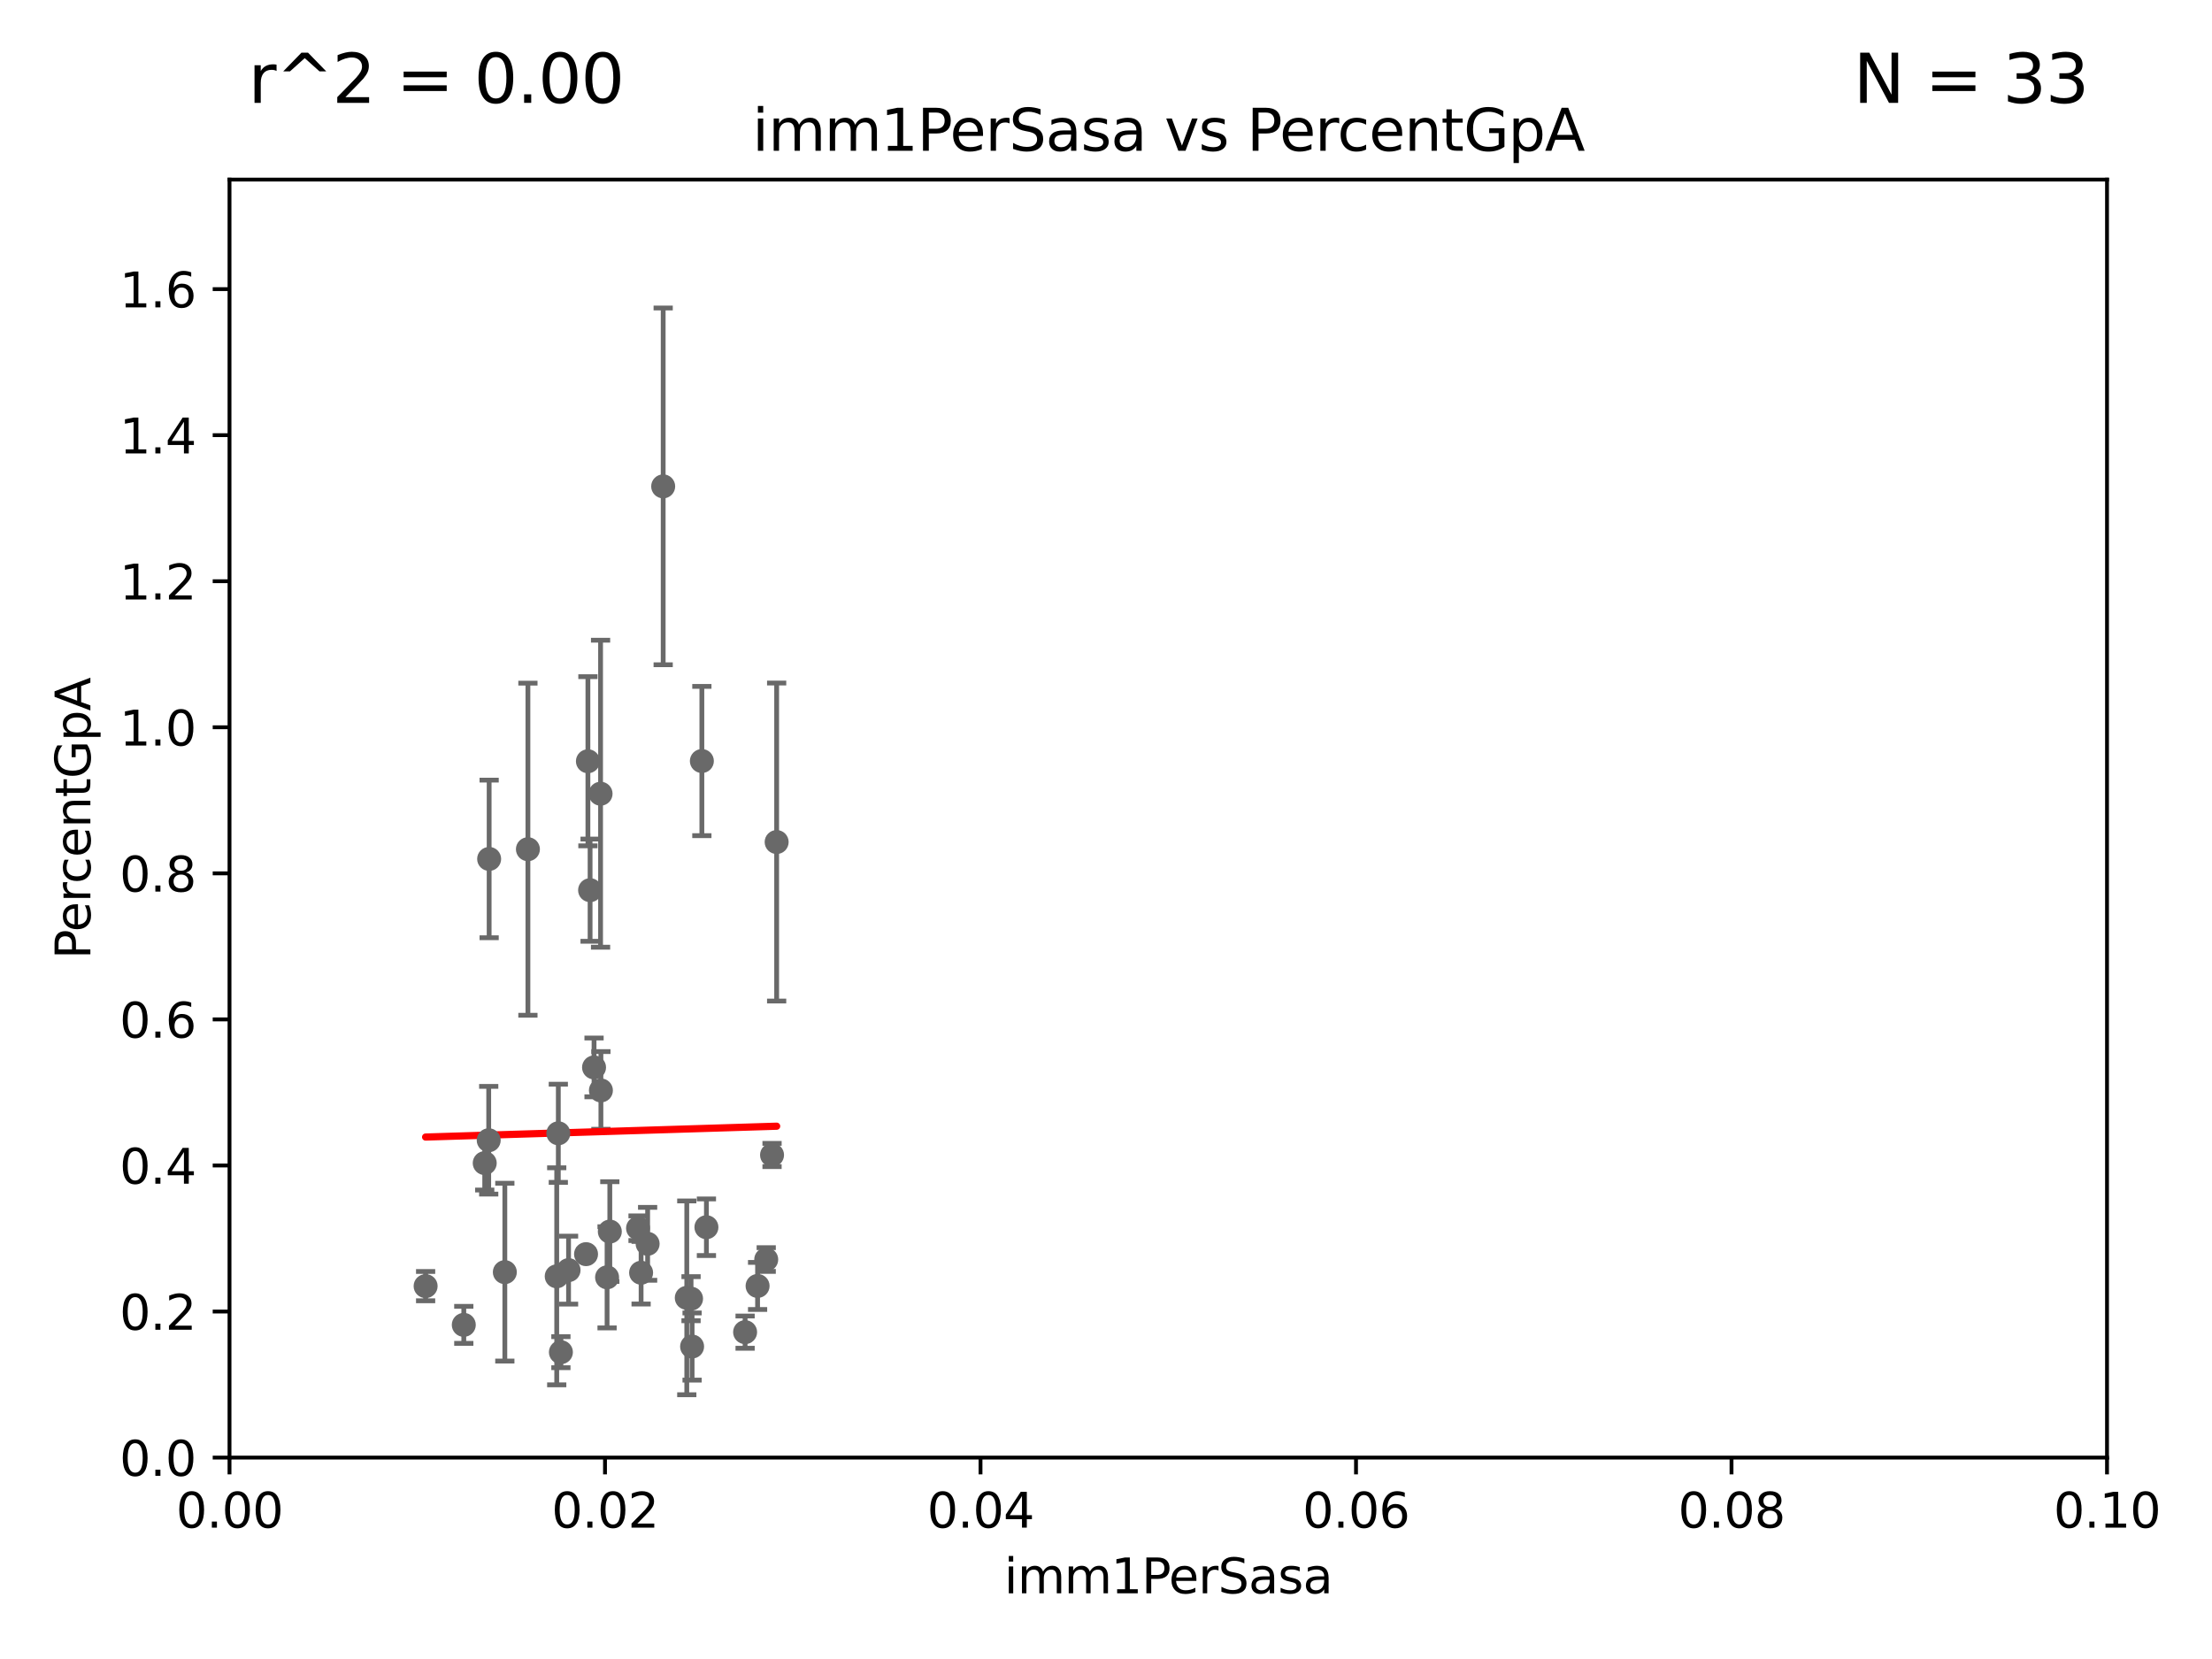 <?xml version="1.0" encoding="utf-8" standalone="no"?>
<!DOCTYPE svg PUBLIC "-//W3C//DTD SVG 1.1//EN"
  "http://www.w3.org/Graphics/SVG/1.1/DTD/svg11.dtd">
<svg xmlns:xlink="http://www.w3.org/1999/xlink" width="460.8pt" height="345.6pt" viewBox="0 0 460.8 345.6" xmlns="http://www.w3.org/2000/svg" version="1.1">
 <defs>
  <style type="text/css">*{stroke-linejoin: round; stroke-linecap: butt}</style>
 </defs>
 <g id="figure_1">
  <g id="patch_1">
   <path d="M 0 345.6 
L 460.8 345.6 
L 460.8 0 
L 0 0 
z
" style="fill: #ffffff"/>
  </g>
  <g id="axes_1">
   <g id="patch_2">
    <path d="M 47.81 303.64 
L 438.93 303.64 
L 438.93 37.411 
L 47.81 37.411 
z
" style="fill: #ffffff"/>
   </g>
   <g id="PathCollection_1">
    <defs>
     <path id="mc6c1b36cc6" d="M 0 1.118 
C 0.297 1.118 0.581 1 0.791 0.791 
C 1 0.581 1.118 0.297 1.118 0 
C 1.118 -0.297 1 -0.581 0.791 -0.791 
C 0.581 -1 0.297 -1.118 0 -1.118 
C -0.297 -1.118 -0.581 -1 -0.791 -0.791 
C -1 -0.581 -1.118 -0.297 -1.118 0 
C -1.118 0.297 -1 0.581 -0.791 0.791 
C -0.581 1 -0.297 1.118 0 1.118 
z
" style="stroke: #696969"/>
    </defs>
    <g clip-path="url(#pc4c986ca91)">
     <use xlink:href="#mc6c1b36cc6" x="157.819" y="267.887" style="fill: #696969; stroke: #696969"/>
     <use xlink:href="#mc6c1b36cc6" x="105.166" y="265.011" style="fill: #696969; stroke: #696969"/>
     <use xlink:href="#mc6c1b36cc6" x="116.846" y="281.684" style="fill: #696969; stroke: #696969"/>
     <use xlink:href="#mc6c1b36cc6" x="159.618" y="262.382" style="fill: #696969; stroke: #696969"/>
     <use xlink:href="#mc6c1b36cc6" x="101.898" y="178.932" style="fill: #696969; stroke: #696969"/>
     <use xlink:href="#mc6c1b36cc6" x="155.219" y="277.51" style="fill: #696969; stroke: #696969"/>
     <use xlink:href="#mc6c1b36cc6" x="116.307" y="236.087" style="fill: #696969; stroke: #696969"/>
     <use xlink:href="#mc6c1b36cc6" x="143.069" y="270.364" style="fill: #696969; stroke: #696969"/>
     <use xlink:href="#mc6c1b36cc6" x="134.912" y="259.109" style="fill: #696969; stroke: #696969"/>
     <use xlink:href="#mc6c1b36cc6" x="161.79" y="175.412" style="fill: #696969; stroke: #696969"/>
     <use xlink:href="#mc6c1b36cc6" x="96.616" y="275.993" style="fill: #696969; stroke: #696969"/>
     <use xlink:href="#mc6c1b36cc6" x="115.976" y="265.881" style="fill: #696969; stroke: #696969"/>
     <use xlink:href="#mc6c1b36cc6" x="132.917" y="255.861" style="fill: #696969; stroke: #696969"/>
     <use xlink:href="#mc6c1b36cc6" x="109.975" y="176.907" style="fill: #696969; stroke: #696969"/>
     <use xlink:href="#mc6c1b36cc6" x="144.176" y="280.507" style="fill: #696969; stroke: #696969"/>
     <use xlink:href="#mc6c1b36cc6" x="127.036" y="256.559" style="fill: #696969; stroke: #696969"/>
     <use xlink:href="#mc6c1b36cc6" x="125.18" y="227.157" style="fill: #696969; stroke: #696969"/>
     <use xlink:href="#mc6c1b36cc6" x="147.16" y="255.653" style="fill: #696969; stroke: #696969"/>
     <use xlink:href="#mc6c1b36cc6" x="133.553" y="265.133" style="fill: #696969; stroke: #696969"/>
     <use xlink:href="#mc6c1b36cc6" x="126.465" y="266.089" style="fill: #696969; stroke: #696969"/>
     <use xlink:href="#mc6c1b36cc6" x="118.441" y="264.592" style="fill: #696969; stroke: #696969"/>
     <use xlink:href="#mc6c1b36cc6" x="101.808" y="237.535" style="fill: #696969; stroke: #696969"/>
     <use xlink:href="#mc6c1b36cc6" x="100.978" y="242.295" style="fill: #696969; stroke: #696969"/>
     <use xlink:href="#mc6c1b36cc6" x="160.83" y="240.605" style="fill: #696969; stroke: #696969"/>
     <use xlink:href="#mc6c1b36cc6" x="122.926" y="185.44" style="fill: #696969; stroke: #696969"/>
     <use xlink:href="#mc6c1b36cc6" x="88.664" y="267.923" style="fill: #696969; stroke: #696969"/>
     <use xlink:href="#mc6c1b36cc6" x="146.211" y="158.536" style="fill: #696969; stroke: #696969"/>
     <use xlink:href="#mc6c1b36cc6" x="122.083" y="261.263" style="fill: #696969; stroke: #696969"/>
     <use xlink:href="#mc6c1b36cc6" x="123.75" y="222.361" style="fill: #696969; stroke: #696969"/>
     <use xlink:href="#mc6c1b36cc6" x="138.152" y="101.32" style="fill: #696969; stroke: #696969"/>
     <use xlink:href="#mc6c1b36cc6" x="122.473" y="158.583" style="fill: #696969; stroke: #696969"/>
     <use xlink:href="#mc6c1b36cc6" x="143.959" y="270.538" style="fill: #696969; stroke: #696969"/>
     <use xlink:href="#mc6c1b36cc6" x="125.109" y="165.344" style="fill: #696969; stroke: #696969"/>
    </g>
   </g>
   <g id="matplotlib.axis_1">
    <g id="xtick_1">
     <g id="line2d_1">
      <defs>
       <path id="mf337d91a0c" d="M 0 0 
L 0 3.5 
" style="stroke: #000000; stroke-width: 0.8"/>
      </defs>
      <g>
       <use xlink:href="#mf337d91a0c" x="47.81" y="303.64" style="stroke: #000000; stroke-width: 0.8"/>
      </g>
     </g>
     <g id="text_1">
      <!-- 0.00 -->
      <g transform="translate(36.677 318.238)scale(0.1 -0.1)">
       <defs>
        <path id="DejaVuSans-30" d="M 2034 4250 
Q 1547 4250 1301 3770 
Q 1056 3291 1056 2328 
Q 1056 1369 1301 889 
Q 1547 409 2034 409 
Q 2525 409 2770 889 
Q 3016 1369 3016 2328 
Q 3016 3291 2770 3770 
Q 2525 4250 2034 4250 
z
M 2034 4750 
Q 2819 4750 3233 4129 
Q 3647 3509 3647 2328 
Q 3647 1150 3233 529 
Q 2819 -91 2034 -91 
Q 1250 -91 836 529 
Q 422 1150 422 2328 
Q 422 3509 836 4129 
Q 1250 4750 2034 4750 
z
" transform="scale(0.016)"/>
        <path id="DejaVuSans-2e" d="M 684 794 
L 1344 794 
L 1344 0 
L 684 0 
L 684 794 
z
" transform="scale(0.016)"/>
       </defs>
       <use xlink:href="#DejaVuSans-30"/>
       <use xlink:href="#DejaVuSans-2e" x="63.623"/>
       <use xlink:href="#DejaVuSans-30" x="95.41"/>
       <use xlink:href="#DejaVuSans-30" x="159.033"/>
      </g>
     </g>
    </g>
    <g id="xtick_2">
     <g id="line2d_2">
      <g>
       <use xlink:href="#mf337d91a0c" x="126.034" y="303.64" style="stroke: #000000; stroke-width: 0.8"/>
      </g>
     </g>
     <g id="text_2">
      <!-- 0.02 -->
      <g transform="translate(114.901 318.238)scale(0.1 -0.1)">
       <defs>
        <path id="DejaVuSans-32" d="M 1228 531 
L 3431 531 
L 3431 0 
L 469 0 
L 469 531 
Q 828 903 1448 1529 
Q 2069 2156 2228 2338 
Q 2531 2678 2651 2914 
Q 2772 3150 2772 3378 
Q 2772 3750 2511 3984 
Q 2250 4219 1831 4219 
Q 1534 4219 1204 4116 
Q 875 4013 500 3803 
L 500 4441 
Q 881 4594 1212 4672 
Q 1544 4750 1819 4750 
Q 2544 4750 2975 4387 
Q 3406 4025 3406 3419 
Q 3406 3131 3298 2873 
Q 3191 2616 2906 2266 
Q 2828 2175 2409 1742 
Q 1991 1309 1228 531 
z
" transform="scale(0.016)"/>
       </defs>
       <use xlink:href="#DejaVuSans-30"/>
       <use xlink:href="#DejaVuSans-2e" x="63.623"/>
       <use xlink:href="#DejaVuSans-30" x="95.41"/>
       <use xlink:href="#DejaVuSans-32" x="159.033"/>
      </g>
     </g>
    </g>
    <g id="xtick_3">
     <g id="line2d_3">
      <g>
       <use xlink:href="#mf337d91a0c" x="204.258" y="303.64" style="stroke: #000000; stroke-width: 0.8"/>
      </g>
     </g>
     <g id="text_3">
      <!-- 0.04 -->
      <g transform="translate(193.125 318.238)scale(0.1 -0.1)">
       <defs>
        <path id="DejaVuSans-34" d="M 2419 4116 
L 825 1625 
L 2419 1625 
L 2419 4116 
z
M 2253 4666 
L 3047 4666 
L 3047 1625 
L 3713 1625 
L 3713 1100 
L 3047 1100 
L 3047 0 
L 2419 0 
L 2419 1100 
L 313 1100 
L 313 1709 
L 2253 4666 
z
" transform="scale(0.016)"/>
       </defs>
       <use xlink:href="#DejaVuSans-30"/>
       <use xlink:href="#DejaVuSans-2e" x="63.623"/>
       <use xlink:href="#DejaVuSans-30" x="95.41"/>
       <use xlink:href="#DejaVuSans-34" x="159.033"/>
      </g>
     </g>
    </g>
    <g id="xtick_4">
     <g id="line2d_4">
      <g>
       <use xlink:href="#mf337d91a0c" x="282.482" y="303.64" style="stroke: #000000; stroke-width: 0.8"/>
      </g>
     </g>
     <g id="text_4">
      <!-- 0.06 -->
      <g transform="translate(271.349 318.238)scale(0.1 -0.1)">
       <defs>
        <path id="DejaVuSans-36" d="M 2113 2584 
Q 1688 2584 1439 2293 
Q 1191 2003 1191 1497 
Q 1191 994 1439 701 
Q 1688 409 2113 409 
Q 2538 409 2786 701 
Q 3034 994 3034 1497 
Q 3034 2003 2786 2293 
Q 2538 2584 2113 2584 
z
M 3366 4563 
L 3366 3988 
Q 3128 4100 2886 4159 
Q 2644 4219 2406 4219 
Q 1781 4219 1451 3797 
Q 1122 3375 1075 2522 
Q 1259 2794 1537 2939 
Q 1816 3084 2150 3084 
Q 2853 3084 3261 2657 
Q 3669 2231 3669 1497 
Q 3669 778 3244 343 
Q 2819 -91 2113 -91 
Q 1303 -91 875 529 
Q 447 1150 447 2328 
Q 447 3434 972 4092 
Q 1497 4750 2381 4750 
Q 2619 4750 2861 4703 
Q 3103 4656 3366 4563 
z
" transform="scale(0.016)"/>
       </defs>
       <use xlink:href="#DejaVuSans-30"/>
       <use xlink:href="#DejaVuSans-2e" x="63.623"/>
       <use xlink:href="#DejaVuSans-30" x="95.41"/>
       <use xlink:href="#DejaVuSans-36" x="159.033"/>
      </g>
     </g>
    </g>
    <g id="xtick_5">
     <g id="line2d_5">
      <g>
       <use xlink:href="#mf337d91a0c" x="360.706" y="303.64" style="stroke: #000000; stroke-width: 0.8"/>
      </g>
     </g>
     <g id="text_5">
      <!-- 0.08 -->
      <g transform="translate(349.573 318.238)scale(0.1 -0.1)">
       <defs>
        <path id="DejaVuSans-38" d="M 2034 2216 
Q 1584 2216 1326 1975 
Q 1069 1734 1069 1313 
Q 1069 891 1326 650 
Q 1584 409 2034 409 
Q 2484 409 2743 651 
Q 3003 894 3003 1313 
Q 3003 1734 2745 1975 
Q 2488 2216 2034 2216 
z
M 1403 2484 
Q 997 2584 770 2862 
Q 544 3141 544 3541 
Q 544 4100 942 4425 
Q 1341 4750 2034 4750 
Q 2731 4750 3128 4425 
Q 3525 4100 3525 3541 
Q 3525 3141 3298 2862 
Q 3072 2584 2669 2484 
Q 3125 2378 3379 2068 
Q 3634 1759 3634 1313 
Q 3634 634 3220 271 
Q 2806 -91 2034 -91 
Q 1263 -91 848 271 
Q 434 634 434 1313 
Q 434 1759 690 2068 
Q 947 2378 1403 2484 
z
M 1172 3481 
Q 1172 3119 1398 2916 
Q 1625 2713 2034 2713 
Q 2441 2713 2670 2916 
Q 2900 3119 2900 3481 
Q 2900 3844 2670 4047 
Q 2441 4250 2034 4250 
Q 1625 4250 1398 4047 
Q 1172 3844 1172 3481 
z
" transform="scale(0.016)"/>
       </defs>
       <use xlink:href="#DejaVuSans-30"/>
       <use xlink:href="#DejaVuSans-2e" x="63.623"/>
       <use xlink:href="#DejaVuSans-30" x="95.41"/>
       <use xlink:href="#DejaVuSans-38" x="159.033"/>
      </g>
     </g>
    </g>
    <g id="xtick_6">
     <g id="line2d_6">
      <g>
       <use xlink:href="#mf337d91a0c" x="438.93" y="303.64" style="stroke: #000000; stroke-width: 0.8"/>
      </g>
     </g>
     <g id="text_6">
      <!-- 0.10 -->
      <g transform="translate(427.797 318.238)scale(0.1 -0.1)">
       <defs>
        <path id="DejaVuSans-31" d="M 794 531 
L 1825 531 
L 1825 4091 
L 703 3866 
L 703 4441 
L 1819 4666 
L 2450 4666 
L 2450 531 
L 3481 531 
L 3481 0 
L 794 0 
L 794 531 
z
" transform="scale(0.016)"/>
       </defs>
       <use xlink:href="#DejaVuSans-30"/>
       <use xlink:href="#DejaVuSans-2e" x="63.623"/>
       <use xlink:href="#DejaVuSans-31" x="95.41"/>
       <use xlink:href="#DejaVuSans-30" x="159.033"/>
      </g>
     </g>
    </g>
    <g id="text_7">
     <!-- imm1PerSasa -->
     <g transform="translate(209.186 331.917)scale(0.1 -0.1)">
      <defs>
       <path id="DejaVuSans-69" d="M 603 3500 
L 1178 3500 
L 1178 0 
L 603 0 
L 603 3500 
z
M 603 4863 
L 1178 4863 
L 1178 4134 
L 603 4134 
L 603 4863 
z
" transform="scale(0.016)"/>
       <path id="DejaVuSans-6d" d="M 3328 2828 
Q 3544 3216 3844 3400 
Q 4144 3584 4550 3584 
Q 5097 3584 5394 3201 
Q 5691 2819 5691 2113 
L 5691 0 
L 5113 0 
L 5113 2094 
Q 5113 2597 4934 2840 
Q 4756 3084 4391 3084 
Q 3944 3084 3684 2787 
Q 3425 2491 3425 1978 
L 3425 0 
L 2847 0 
L 2847 2094 
Q 2847 2600 2669 2842 
Q 2491 3084 2119 3084 
Q 1678 3084 1418 2786 
Q 1159 2488 1159 1978 
L 1159 0 
L 581 0 
L 581 3500 
L 1159 3500 
L 1159 2956 
Q 1356 3278 1631 3431 
Q 1906 3584 2284 3584 
Q 2666 3584 2933 3390 
Q 3200 3197 3328 2828 
z
" transform="scale(0.016)"/>
       <path id="DejaVuSans-50" d="M 1259 4147 
L 1259 2394 
L 2053 2394 
Q 2494 2394 2734 2622 
Q 2975 2850 2975 3272 
Q 2975 3691 2734 3919 
Q 2494 4147 2053 4147 
L 1259 4147 
z
M 628 4666 
L 2053 4666 
Q 2838 4666 3239 4311 
Q 3641 3956 3641 3272 
Q 3641 2581 3239 2228 
Q 2838 1875 2053 1875 
L 1259 1875 
L 1259 0 
L 628 0 
L 628 4666 
z
" transform="scale(0.016)"/>
       <path id="DejaVuSans-65" d="M 3597 1894 
L 3597 1613 
L 953 1613 
Q 991 1019 1311 708 
Q 1631 397 2203 397 
Q 2534 397 2845 478 
Q 3156 559 3463 722 
L 3463 178 
Q 3153 47 2828 -22 
Q 2503 -91 2169 -91 
Q 1331 -91 842 396 
Q 353 884 353 1716 
Q 353 2575 817 3079 
Q 1281 3584 2069 3584 
Q 2775 3584 3186 3129 
Q 3597 2675 3597 1894 
z
M 3022 2063 
Q 3016 2534 2758 2815 
Q 2500 3097 2075 3097 
Q 1594 3097 1305 2825 
Q 1016 2553 972 2059 
L 3022 2063 
z
" transform="scale(0.016)"/>
       <path id="DejaVuSans-72" d="M 2631 2963 
Q 2534 3019 2420 3045 
Q 2306 3072 2169 3072 
Q 1681 3072 1420 2755 
Q 1159 2438 1159 1844 
L 1159 0 
L 581 0 
L 581 3500 
L 1159 3500 
L 1159 2956 
Q 1341 3275 1631 3429 
Q 1922 3584 2338 3584 
Q 2397 3584 2469 3576 
Q 2541 3569 2628 3553 
L 2631 2963 
z
" transform="scale(0.016)"/>
       <path id="DejaVuSans-53" d="M 3425 4513 
L 3425 3897 
Q 3066 4069 2747 4153 
Q 2428 4238 2131 4238 
Q 1616 4238 1336 4038 
Q 1056 3838 1056 3469 
Q 1056 3159 1242 3001 
Q 1428 2844 1947 2747 
L 2328 2669 
Q 3034 2534 3370 2195 
Q 3706 1856 3706 1288 
Q 3706 609 3251 259 
Q 2797 -91 1919 -91 
Q 1588 -91 1214 -16 
Q 841 59 441 206 
L 441 856 
Q 825 641 1194 531 
Q 1563 422 1919 422 
Q 2459 422 2753 634 
Q 3047 847 3047 1241 
Q 3047 1584 2836 1778 
Q 2625 1972 2144 2069 
L 1759 2144 
Q 1053 2284 737 2584 
Q 422 2884 422 3419 
Q 422 4038 858 4394 
Q 1294 4750 2059 4750 
Q 2388 4750 2728 4690 
Q 3069 4631 3425 4513 
z
" transform="scale(0.016)"/>
       <path id="DejaVuSans-61" d="M 2194 1759 
Q 1497 1759 1228 1600 
Q 959 1441 959 1056 
Q 959 750 1161 570 
Q 1363 391 1709 391 
Q 2188 391 2477 730 
Q 2766 1069 2766 1631 
L 2766 1759 
L 2194 1759 
z
M 3341 1997 
L 3341 0 
L 2766 0 
L 2766 531 
Q 2569 213 2275 61 
Q 1981 -91 1556 -91 
Q 1019 -91 701 211 
Q 384 513 384 1019 
Q 384 1609 779 1909 
Q 1175 2209 1959 2209 
L 2766 2209 
L 2766 2266 
Q 2766 2663 2505 2880 
Q 2244 3097 1772 3097 
Q 1472 3097 1187 3025 
Q 903 2953 641 2809 
L 641 3341 
Q 956 3463 1253 3523 
Q 1550 3584 1831 3584 
Q 2591 3584 2966 3190 
Q 3341 2797 3341 1997 
z
" transform="scale(0.016)"/>
       <path id="DejaVuSans-73" d="M 2834 3397 
L 2834 2853 
Q 2591 2978 2328 3040 
Q 2066 3103 1784 3103 
Q 1356 3103 1142 2972 
Q 928 2841 928 2578 
Q 928 2378 1081 2264 
Q 1234 2150 1697 2047 
L 1894 2003 
Q 2506 1872 2764 1633 
Q 3022 1394 3022 966 
Q 3022 478 2636 193 
Q 2250 -91 1575 -91 
Q 1294 -91 989 -36 
Q 684 19 347 128 
L 347 722 
Q 666 556 975 473 
Q 1284 391 1588 391 
Q 1994 391 2212 530 
Q 2431 669 2431 922 
Q 2431 1156 2273 1281 
Q 2116 1406 1581 1522 
L 1381 1569 
Q 847 1681 609 1914 
Q 372 2147 372 2553 
Q 372 3047 722 3315 
Q 1072 3584 1716 3584 
Q 2034 3584 2315 3537 
Q 2597 3491 2834 3397 
z
" transform="scale(0.016)"/>
      </defs>
      <use xlink:href="#DejaVuSans-69"/>
      <use xlink:href="#DejaVuSans-6d" x="27.783"/>
      <use xlink:href="#DejaVuSans-6d" x="125.195"/>
      <use xlink:href="#DejaVuSans-31" x="222.607"/>
      <use xlink:href="#DejaVuSans-50" x="286.23"/>
      <use xlink:href="#DejaVuSans-65" x="342.908"/>
      <use xlink:href="#DejaVuSans-72" x="404.432"/>
      <use xlink:href="#DejaVuSans-53" x="445.545"/>
      <use xlink:href="#DejaVuSans-61" x="509.021"/>
      <use xlink:href="#DejaVuSans-73" x="570.301"/>
      <use xlink:href="#DejaVuSans-61" x="622.4"/>
     </g>
    </g>
   </g>
   <g id="matplotlib.axis_2">
    <g id="ytick_1">
     <g id="line2d_7">
      <defs>
       <path id="m0ba5efd16f" d="M 0 0 
L -3.5 0 
" style="stroke: #000000; stroke-width: 0.8"/>
      </defs>
      <g>
       <use xlink:href="#m0ba5efd16f" x="47.81" y="303.64" style="stroke: #000000; stroke-width: 0.8"/>
      </g>
     </g>
     <g id="text_8">
      <!-- 0.0 -->
      <g transform="translate(24.907 307.439)scale(0.1 -0.1)">
       <use xlink:href="#DejaVuSans-30"/>
       <use xlink:href="#DejaVuSans-2e" x="63.623"/>
       <use xlink:href="#DejaVuSans-30" x="95.41"/>
      </g>
     </g>
    </g>
    <g id="ytick_2">
     <g id="line2d_8">
      <g>
       <use xlink:href="#m0ba5efd16f" x="47.81" y="273.214" style="stroke: #000000; stroke-width: 0.8"/>
      </g>
     </g>
     <g id="text_9">
      <!-- 0.2 -->
      <g transform="translate(24.907 277.013)scale(0.1 -0.1)">
       <use xlink:href="#DejaVuSans-30"/>
       <use xlink:href="#DejaVuSans-2e" x="63.623"/>
       <use xlink:href="#DejaVuSans-32" x="95.41"/>
      </g>
     </g>
    </g>
    <g id="ytick_3">
     <g id="line2d_9">
      <g>
       <use xlink:href="#m0ba5efd16f" x="47.81" y="242.788" style="stroke: #000000; stroke-width: 0.8"/>
      </g>
     </g>
     <g id="text_10">
      <!-- 0.4 -->
      <g transform="translate(24.907 246.587)scale(0.1 -0.1)">
       <use xlink:href="#DejaVuSans-30"/>
       <use xlink:href="#DejaVuSans-2e" x="63.623"/>
       <use xlink:href="#DejaVuSans-34" x="95.41"/>
      </g>
     </g>
    </g>
    <g id="ytick_4">
     <g id="line2d_10">
      <g>
       <use xlink:href="#m0ba5efd16f" x="47.81" y="212.362" style="stroke: #000000; stroke-width: 0.8"/>
      </g>
     </g>
     <g id="text_11">
      <!-- 0.6 -->
      <g transform="translate(24.907 216.161)scale(0.1 -0.1)">
       <use xlink:href="#DejaVuSans-30"/>
       <use xlink:href="#DejaVuSans-2e" x="63.623"/>
       <use xlink:href="#DejaVuSans-36" x="95.41"/>
      </g>
     </g>
    </g>
    <g id="ytick_5">
     <g id="line2d_11">
      <g>
       <use xlink:href="#m0ba5efd16f" x="47.81" y="181.935" style="stroke: #000000; stroke-width: 0.8"/>
      </g>
     </g>
     <g id="text_12">
      <!-- 0.8 -->
      <g transform="translate(24.907 185.735)scale(0.1 -0.1)">
       <use xlink:href="#DejaVuSans-30"/>
       <use xlink:href="#DejaVuSans-2e" x="63.623"/>
       <use xlink:href="#DejaVuSans-38" x="95.41"/>
      </g>
     </g>
    </g>
    <g id="ytick_6">
     <g id="line2d_12">
      <g>
       <use xlink:href="#m0ba5efd16f" x="47.81" y="151.509" style="stroke: #000000; stroke-width: 0.8"/>
      </g>
     </g>
     <g id="text_13">
      <!-- 1.0 -->
      <g transform="translate(24.907 155.308)scale(0.1 -0.1)">
       <use xlink:href="#DejaVuSans-31"/>
       <use xlink:href="#DejaVuSans-2e" x="63.623"/>
       <use xlink:href="#DejaVuSans-30" x="95.41"/>
      </g>
     </g>
    </g>
    <g id="ytick_7">
     <g id="line2d_13">
      <g>
       <use xlink:href="#m0ba5efd16f" x="47.81" y="121.083" style="stroke: #000000; stroke-width: 0.8"/>
      </g>
     </g>
     <g id="text_14">
      <!-- 1.2 -->
      <g transform="translate(24.907 124.882)scale(0.1 -0.1)">
       <use xlink:href="#DejaVuSans-31"/>
       <use xlink:href="#DejaVuSans-2e" x="63.623"/>
       <use xlink:href="#DejaVuSans-32" x="95.41"/>
      </g>
     </g>
    </g>
    <g id="ytick_8">
     <g id="line2d_14">
      <g>
       <use xlink:href="#m0ba5efd16f" x="47.81" y="90.657" style="stroke: #000000; stroke-width: 0.8"/>
      </g>
     </g>
     <g id="text_15">
      <!-- 1.4 -->
      <g transform="translate(24.907 94.456)scale(0.1 -0.1)">
       <use xlink:href="#DejaVuSans-31"/>
       <use xlink:href="#DejaVuSans-2e" x="63.623"/>
       <use xlink:href="#DejaVuSans-34" x="95.41"/>
      </g>
     </g>
    </g>
    <g id="ytick_9">
     <g id="line2d_15">
      <g>
       <use xlink:href="#m0ba5efd16f" x="47.81" y="60.231" style="stroke: #000000; stroke-width: 0.8"/>
      </g>
     </g>
     <g id="text_16">
      <!-- 1.6 -->
      <g transform="translate(24.907 64.03)scale(0.1 -0.1)">
       <use xlink:href="#DejaVuSans-31"/>
       <use xlink:href="#DejaVuSans-2e" x="63.623"/>
       <use xlink:href="#DejaVuSans-36" x="95.41"/>
      </g>
     </g>
    </g>
    <g id="text_17">
     <!-- PercentGpA -->
     <g transform="translate(18.827 199.802)rotate(-90)scale(0.1 -0.1)">
      <defs>
       <path id="DejaVuSans-63" d="M 3122 3366 
L 3122 2828 
Q 2878 2963 2633 3030 
Q 2388 3097 2138 3097 
Q 1578 3097 1268 2742 
Q 959 2388 959 1747 
Q 959 1106 1268 751 
Q 1578 397 2138 397 
Q 2388 397 2633 464 
Q 2878 531 3122 666 
L 3122 134 
Q 2881 22 2623 -34 
Q 2366 -91 2075 -91 
Q 1284 -91 818 406 
Q 353 903 353 1747 
Q 353 2603 823 3093 
Q 1294 3584 2113 3584 
Q 2378 3584 2631 3529 
Q 2884 3475 3122 3366 
z
" transform="scale(0.016)"/>
       <path id="DejaVuSans-6e" d="M 3513 2113 
L 3513 0 
L 2938 0 
L 2938 2094 
Q 2938 2591 2744 2837 
Q 2550 3084 2163 3084 
Q 1697 3084 1428 2787 
Q 1159 2491 1159 1978 
L 1159 0 
L 581 0 
L 581 3500 
L 1159 3500 
L 1159 2956 
Q 1366 3272 1645 3428 
Q 1925 3584 2291 3584 
Q 2894 3584 3203 3211 
Q 3513 2838 3513 2113 
z
" transform="scale(0.016)"/>
       <path id="DejaVuSans-74" d="M 1172 4494 
L 1172 3500 
L 2356 3500 
L 2356 3053 
L 1172 3053 
L 1172 1153 
Q 1172 725 1289 603 
Q 1406 481 1766 481 
L 2356 481 
L 2356 0 
L 1766 0 
Q 1100 0 847 248 
Q 594 497 594 1153 
L 594 3053 
L 172 3053 
L 172 3500 
L 594 3500 
L 594 4494 
L 1172 4494 
z
" transform="scale(0.016)"/>
       <path id="DejaVuSans-47" d="M 3809 666 
L 3809 1919 
L 2778 1919 
L 2778 2438 
L 4434 2438 
L 4434 434 
Q 4069 175 3628 42 
Q 3188 -91 2688 -91 
Q 1594 -91 976 548 
Q 359 1188 359 2328 
Q 359 3472 976 4111 
Q 1594 4750 2688 4750 
Q 3144 4750 3555 4637 
Q 3966 4525 4313 4306 
L 4313 3634 
Q 3963 3931 3569 4081 
Q 3175 4231 2741 4231 
Q 1884 4231 1454 3753 
Q 1025 3275 1025 2328 
Q 1025 1384 1454 906 
Q 1884 428 2741 428 
Q 3075 428 3337 486 
Q 3600 544 3809 666 
z
" transform="scale(0.016)"/>
       <path id="DejaVuSans-70" d="M 1159 525 
L 1159 -1331 
L 581 -1331 
L 581 3500 
L 1159 3500 
L 1159 2969 
Q 1341 3281 1617 3432 
Q 1894 3584 2278 3584 
Q 2916 3584 3314 3078 
Q 3713 2572 3713 1747 
Q 3713 922 3314 415 
Q 2916 -91 2278 -91 
Q 1894 -91 1617 61 
Q 1341 213 1159 525 
z
M 3116 1747 
Q 3116 2381 2855 2742 
Q 2594 3103 2138 3103 
Q 1681 3103 1420 2742 
Q 1159 2381 1159 1747 
Q 1159 1113 1420 752 
Q 1681 391 2138 391 
Q 2594 391 2855 752 
Q 3116 1113 3116 1747 
z
" transform="scale(0.016)"/>
       <path id="DejaVuSans-41" d="M 2188 4044 
L 1331 1722 
L 3047 1722 
L 2188 4044 
z
M 1831 4666 
L 2547 4666 
L 4325 0 
L 3669 0 
L 3244 1197 
L 1141 1197 
L 716 0 
L 50 0 
L 1831 4666 
z
" transform="scale(0.016)"/>
      </defs>
      <use xlink:href="#DejaVuSans-50"/>
      <use xlink:href="#DejaVuSans-65" x="56.678"/>
      <use xlink:href="#DejaVuSans-72" x="118.201"/>
      <use xlink:href="#DejaVuSans-63" x="157.064"/>
      <use xlink:href="#DejaVuSans-65" x="212.045"/>
      <use xlink:href="#DejaVuSans-6e" x="273.568"/>
      <use xlink:href="#DejaVuSans-74" x="336.947"/>
      <use xlink:href="#DejaVuSans-47" x="376.156"/>
      <use xlink:href="#DejaVuSans-70" x="453.646"/>
      <use xlink:href="#DejaVuSans-41" x="517.123"/>
     </g>
    </g>
   </g>
   <g id="LineCollection_1">
    <path d="M 157.819 272.79 
L 157.819 262.985 
" clip-path="url(#pc4c986ca91)" style="fill: none; stroke: #696969"/>
    <path d="M 105.166 283.532 
L 105.166 246.489 
" clip-path="url(#pc4c986ca91)" style="fill: none; stroke: #696969"/>
    <path d="M 116.846 284.913 
L 116.846 278.454 
" clip-path="url(#pc4c986ca91)" style="fill: none; stroke: #696969"/>
    <path d="M 159.618 264.854 
L 159.618 259.909 
" clip-path="url(#pc4c986ca91)" style="fill: none; stroke: #696969"/>
    <path d="M 101.898 195.35 
L 101.898 162.514 
" clip-path="url(#pc4c986ca91)" style="fill: none; stroke: #696969"/>
    <path d="M 155.219 280.867 
L 155.219 274.153 
" clip-path="url(#pc4c986ca91)" style="fill: none; stroke: #696969"/>
    <path d="M 116.307 246.314 
L 116.307 225.861 
" clip-path="url(#pc4c986ca91)" style="fill: none; stroke: #696969"/>
    <path d="M 143.069 290.551 
L 143.069 250.176 
" clip-path="url(#pc4c986ca91)" style="fill: none; stroke: #696969"/>
    <path d="M 134.912 266.702 
L 134.912 251.515 
" clip-path="url(#pc4c986ca91)" style="fill: none; stroke: #696969"/>
    <path d="M 161.79 208.531 
L 161.79 142.292 
" clip-path="url(#pc4c986ca91)" style="fill: none; stroke: #696969"/>
    <path d="M 96.616 279.847 
L 96.616 272.138 
" clip-path="url(#pc4c986ca91)" style="fill: none; stroke: #696969"/>
    <path d="M 115.976 288.487 
L 115.976 243.274 
" clip-path="url(#pc4c986ca91)" style="fill: none; stroke: #696969"/>
    <path d="M 132.917 258.429 
L 132.917 253.294 
" clip-path="url(#pc4c986ca91)" style="fill: none; stroke: #696969"/>
    <path d="M 109.975 211.498 
L 109.975 142.316 
" clip-path="url(#pc4c986ca91)" style="fill: none; stroke: #696969"/>
    <path d="M 144.176 287.502 
L 144.176 273.513 
" clip-path="url(#pc4c986ca91)" style="fill: none; stroke: #696969"/>
    <path d="M 127.036 266.95 
L 127.036 246.168 
" clip-path="url(#pc4c986ca91)" style="fill: none; stroke: #696969"/>
    <path d="M 125.18 235.252 
L 125.18 219.062 
" clip-path="url(#pc4c986ca91)" style="fill: none; stroke: #696969"/>
    <path d="M 147.16 261.549 
L 147.16 249.756 
" clip-path="url(#pc4c986ca91)" style="fill: none; stroke: #696969"/>
    <path d="M 133.553 271.649 
L 133.553 258.618 
" clip-path="url(#pc4c986ca91)" style="fill: none; stroke: #696969"/>
    <path d="M 126.465 276.629 
L 126.465 255.55 
" clip-path="url(#pc4c986ca91)" style="fill: none; stroke: #696969"/>
    <path d="M 118.441 271.668 
L 118.441 257.516 
" clip-path="url(#pc4c986ca91)" style="fill: none; stroke: #696969"/>
    <path d="M 101.808 248.756 
L 101.808 226.314 
" clip-path="url(#pc4c986ca91)" style="fill: none; stroke: #696969"/>
    <path d="M 100.978 247.904 
L 100.978 236.685 
" clip-path="url(#pc4c986ca91)" style="fill: none; stroke: #696969"/>
    <path d="M 160.83 243.025 
L 160.83 238.186 
" clip-path="url(#pc4c986ca91)" style="fill: none; stroke: #696969"/>
    <path d="M 122.926 196.087 
L 122.926 174.793 
" clip-path="url(#pc4c986ca91)" style="fill: none; stroke: #696969"/>
    <path d="M 88.664 270.974 
L 88.664 264.873 
" clip-path="url(#pc4c986ca91)" style="fill: none; stroke: #696969"/>
    <path d="M 146.211 174.083 
L 146.211 142.99 
" clip-path="url(#pc4c986ca91)" style="fill: none; stroke: #696969"/>
    <path d="M 122.083 262.228 
L 122.083 260.299 
" clip-path="url(#pc4c986ca91)" style="fill: none; stroke: #696969"/>
    <path d="M 123.75 228.483 
L 123.75 216.24 
" clip-path="url(#pc4c986ca91)" style="fill: none; stroke: #696969"/>
    <path d="M 138.152 138.481 
L 138.152 64.16 
" clip-path="url(#pc4c986ca91)" style="fill: none; stroke: #696969"/>
    <path d="M 122.473 176.204 
L 122.473 140.961 
" clip-path="url(#pc4c986ca91)" style="fill: none; stroke: #696969"/>
    <path d="M 143.959 275.129 
L 143.959 265.948 
" clip-path="url(#pc4c986ca91)" style="fill: none; stroke: #696969"/>
    <path d="M 125.109 197.32 
L 125.109 133.368 
" clip-path="url(#pc4c986ca91)" style="fill: none; stroke: #696969"/>
   </g>
   <g id="line2d_16">
    <defs>
     <path id="mc1ea6a6ade" d="M 2 0 
L -2 -0 
" style="stroke: #696969"/>
    </defs>
    <g clip-path="url(#pc4c986ca91)">
     <use xlink:href="#mc1ea6a6ade" x="157.819" y="272.79" style="fill: #696969; stroke: #696969"/>
     <use xlink:href="#mc1ea6a6ade" x="105.166" y="283.532" style="fill: #696969; stroke: #696969"/>
     <use xlink:href="#mc1ea6a6ade" x="116.846" y="284.913" style="fill: #696969; stroke: #696969"/>
     <use xlink:href="#mc1ea6a6ade" x="159.618" y="264.854" style="fill: #696969; stroke: #696969"/>
     <use xlink:href="#mc1ea6a6ade" x="101.898" y="195.35" style="fill: #696969; stroke: #696969"/>
     <use xlink:href="#mc1ea6a6ade" x="155.219" y="280.867" style="fill: #696969; stroke: #696969"/>
     <use xlink:href="#mc1ea6a6ade" x="116.307" y="246.314" style="fill: #696969; stroke: #696969"/>
     <use xlink:href="#mc1ea6a6ade" x="143.069" y="290.551" style="fill: #696969; stroke: #696969"/>
     <use xlink:href="#mc1ea6a6ade" x="134.912" y="266.702" style="fill: #696969; stroke: #696969"/>
     <use xlink:href="#mc1ea6a6ade" x="161.79" y="208.531" style="fill: #696969; stroke: #696969"/>
     <use xlink:href="#mc1ea6a6ade" x="96.616" y="279.847" style="fill: #696969; stroke: #696969"/>
     <use xlink:href="#mc1ea6a6ade" x="115.976" y="288.487" style="fill: #696969; stroke: #696969"/>
     <use xlink:href="#mc1ea6a6ade" x="132.917" y="258.429" style="fill: #696969; stroke: #696969"/>
     <use xlink:href="#mc1ea6a6ade" x="109.975" y="211.498" style="fill: #696969; stroke: #696969"/>
     <use xlink:href="#mc1ea6a6ade" x="144.176" y="287.502" style="fill: #696969; stroke: #696969"/>
     <use xlink:href="#mc1ea6a6ade" x="127.036" y="266.95" style="fill: #696969; stroke: #696969"/>
     <use xlink:href="#mc1ea6a6ade" x="125.18" y="235.252" style="fill: #696969; stroke: #696969"/>
     <use xlink:href="#mc1ea6a6ade" x="147.16" y="261.549" style="fill: #696969; stroke: #696969"/>
     <use xlink:href="#mc1ea6a6ade" x="133.553" y="271.649" style="fill: #696969; stroke: #696969"/>
     <use xlink:href="#mc1ea6a6ade" x="126.465" y="276.629" style="fill: #696969; stroke: #696969"/>
     <use xlink:href="#mc1ea6a6ade" x="118.441" y="271.668" style="fill: #696969; stroke: #696969"/>
     <use xlink:href="#mc1ea6a6ade" x="101.808" y="248.756" style="fill: #696969; stroke: #696969"/>
     <use xlink:href="#mc1ea6a6ade" x="100.978" y="247.904" style="fill: #696969; stroke: #696969"/>
     <use xlink:href="#mc1ea6a6ade" x="160.83" y="243.025" style="fill: #696969; stroke: #696969"/>
     <use xlink:href="#mc1ea6a6ade" x="122.926" y="196.087" style="fill: #696969; stroke: #696969"/>
     <use xlink:href="#mc1ea6a6ade" x="88.664" y="270.974" style="fill: #696969; stroke: #696969"/>
     <use xlink:href="#mc1ea6a6ade" x="146.211" y="174.083" style="fill: #696969; stroke: #696969"/>
     <use xlink:href="#mc1ea6a6ade" x="122.083" y="262.228" style="fill: #696969; stroke: #696969"/>
     <use xlink:href="#mc1ea6a6ade" x="123.75" y="228.483" style="fill: #696969; stroke: #696969"/>
     <use xlink:href="#mc1ea6a6ade" x="138.152" y="138.481" style="fill: #696969; stroke: #696969"/>
     <use xlink:href="#mc1ea6a6ade" x="122.473" y="176.204" style="fill: #696969; stroke: #696969"/>
     <use xlink:href="#mc1ea6a6ade" x="143.959" y="275.129" style="fill: #696969; stroke: #696969"/>
     <use xlink:href="#mc1ea6a6ade" x="125.109" y="197.32" style="fill: #696969; stroke: #696969"/>
    </g>
   </g>
   <g id="line2d_17">
    <g clip-path="url(#pc4c986ca91)">
     <use xlink:href="#mc1ea6a6ade" x="157.819" y="262.985" style="fill: #696969; stroke: #696969"/>
     <use xlink:href="#mc1ea6a6ade" x="105.166" y="246.489" style="fill: #696969; stroke: #696969"/>
     <use xlink:href="#mc1ea6a6ade" x="116.846" y="278.454" style="fill: #696969; stroke: #696969"/>
     <use xlink:href="#mc1ea6a6ade" x="159.618" y="259.909" style="fill: #696969; stroke: #696969"/>
     <use xlink:href="#mc1ea6a6ade" x="101.898" y="162.514" style="fill: #696969; stroke: #696969"/>
     <use xlink:href="#mc1ea6a6ade" x="155.219" y="274.153" style="fill: #696969; stroke: #696969"/>
     <use xlink:href="#mc1ea6a6ade" x="116.307" y="225.861" style="fill: #696969; stroke: #696969"/>
     <use xlink:href="#mc1ea6a6ade" x="143.069" y="250.176" style="fill: #696969; stroke: #696969"/>
     <use xlink:href="#mc1ea6a6ade" x="134.912" y="251.515" style="fill: #696969; stroke: #696969"/>
     <use xlink:href="#mc1ea6a6ade" x="161.79" y="142.292" style="fill: #696969; stroke: #696969"/>
     <use xlink:href="#mc1ea6a6ade" x="96.616" y="272.138" style="fill: #696969; stroke: #696969"/>
     <use xlink:href="#mc1ea6a6ade" x="115.976" y="243.274" style="fill: #696969; stroke: #696969"/>
     <use xlink:href="#mc1ea6a6ade" x="132.917" y="253.294" style="fill: #696969; stroke: #696969"/>
     <use xlink:href="#mc1ea6a6ade" x="109.975" y="142.316" style="fill: #696969; stroke: #696969"/>
     <use xlink:href="#mc1ea6a6ade" x="144.176" y="273.513" style="fill: #696969; stroke: #696969"/>
     <use xlink:href="#mc1ea6a6ade" x="127.036" y="246.168" style="fill: #696969; stroke: #696969"/>
     <use xlink:href="#mc1ea6a6ade" x="125.18" y="219.062" style="fill: #696969; stroke: #696969"/>
     <use xlink:href="#mc1ea6a6ade" x="147.16" y="249.756" style="fill: #696969; stroke: #696969"/>
     <use xlink:href="#mc1ea6a6ade" x="133.553" y="258.618" style="fill: #696969; stroke: #696969"/>
     <use xlink:href="#mc1ea6a6ade" x="126.465" y="255.55" style="fill: #696969; stroke: #696969"/>
     <use xlink:href="#mc1ea6a6ade" x="118.441" y="257.516" style="fill: #696969; stroke: #696969"/>
     <use xlink:href="#mc1ea6a6ade" x="101.808" y="226.314" style="fill: #696969; stroke: #696969"/>
     <use xlink:href="#mc1ea6a6ade" x="100.978" y="236.685" style="fill: #696969; stroke: #696969"/>
     <use xlink:href="#mc1ea6a6ade" x="160.83" y="238.186" style="fill: #696969; stroke: #696969"/>
     <use xlink:href="#mc1ea6a6ade" x="122.926" y="174.793" style="fill: #696969; stroke: #696969"/>
     <use xlink:href="#mc1ea6a6ade" x="88.664" y="264.873" style="fill: #696969; stroke: #696969"/>
     <use xlink:href="#mc1ea6a6ade" x="146.211" y="142.99" style="fill: #696969; stroke: #696969"/>
     <use xlink:href="#mc1ea6a6ade" x="122.083" y="260.299" style="fill: #696969; stroke: #696969"/>
     <use xlink:href="#mc1ea6a6ade" x="123.75" y="216.24" style="fill: #696969; stroke: #696969"/>
     <use xlink:href="#mc1ea6a6ade" x="138.152" y="64.16" style="fill: #696969; stroke: #696969"/>
     <use xlink:href="#mc1ea6a6ade" x="122.473" y="140.961" style="fill: #696969; stroke: #696969"/>
     <use xlink:href="#mc1ea6a6ade" x="143.959" y="265.948" style="fill: #696969; stroke: #696969"/>
     <use xlink:href="#mc1ea6a6ade" x="125.109" y="133.368" style="fill: #696969; stroke: #696969"/>
    </g>
   </g>
   <g id="line2d_18">
    <path d="M 157.819 234.731 
L 105.166 236.359 
L 116.846 235.998 
L 159.618 234.676 
L 101.898 236.46 
L 155.219 234.812 
L 116.307 236.014 
L 143.069 235.187 
L 134.912 235.439 
L 161.79 234.608 
L 96.616 236.623 
L 115.976 236.025 
L 132.917 235.501 
L 109.975 236.21 
L 144.176 235.153 
L 127.036 235.683 
L 125.18 235.74 
L 147.16 235.061 
L 133.553 235.481 
L 126.465 235.7 
L 118.441 235.949 
L 101.808 236.463 
L 100.978 236.488 
L 160.83 234.638 
L 122.926 235.81 
L 88.664 236.869 
L 146.211 235.09 
L 122.083 235.836 
L 123.75 235.784 
L 138.152 235.339 
L 122.473 235.824 
L 143.959 235.16 
L 125.109 235.742 
" clip-path="url(#pc4c986ca91)" style="fill: none; stroke: #ff0000; stroke-width: 1.5; stroke-linecap: square"/>
   </g>
   <g id="line2d_19">
    <defs>
     <path id="m756b7989bb" d="M 0 2 
C 0.53 2 1.039 1.789 1.414 1.414 
C 1.789 1.039 2 0.53 2 0 
C 2 -0.53 1.789 -1.039 1.414 -1.414 
C 1.039 -1.789 0.53 -2 0 -2 
C -0.53 -2 -1.039 -1.789 -1.414 -1.414 
C -1.789 -1.039 -2 -0.53 -2 0 
C -2 0.53 -1.789 1.039 -1.414 1.414 
C -1.039 1.789 -0.53 2 0 2 
z
" style="stroke: #696969"/>
    </defs>
    <g clip-path="url(#pc4c986ca91)">
     <use xlink:href="#m756b7989bb" x="157.819" y="267.887" style="fill: #696969; stroke: #696969"/>
     <use xlink:href="#m756b7989bb" x="105.166" y="265.011" style="fill: #696969; stroke: #696969"/>
     <use xlink:href="#m756b7989bb" x="116.846" y="281.684" style="fill: #696969; stroke: #696969"/>
     <use xlink:href="#m756b7989bb" x="159.618" y="262.382" style="fill: #696969; stroke: #696969"/>
     <use xlink:href="#m756b7989bb" x="101.898" y="178.932" style="fill: #696969; stroke: #696969"/>
     <use xlink:href="#m756b7989bb" x="155.219" y="277.51" style="fill: #696969; stroke: #696969"/>
     <use xlink:href="#m756b7989bb" x="116.307" y="236.087" style="fill: #696969; stroke: #696969"/>
     <use xlink:href="#m756b7989bb" x="143.069" y="270.364" style="fill: #696969; stroke: #696969"/>
     <use xlink:href="#m756b7989bb" x="134.912" y="259.109" style="fill: #696969; stroke: #696969"/>
     <use xlink:href="#m756b7989bb" x="161.79" y="175.412" style="fill: #696969; stroke: #696969"/>
     <use xlink:href="#m756b7989bb" x="96.616" y="275.993" style="fill: #696969; stroke: #696969"/>
     <use xlink:href="#m756b7989bb" x="115.976" y="265.881" style="fill: #696969; stroke: #696969"/>
     <use xlink:href="#m756b7989bb" x="132.917" y="255.861" style="fill: #696969; stroke: #696969"/>
     <use xlink:href="#m756b7989bb" x="109.975" y="176.907" style="fill: #696969; stroke: #696969"/>
     <use xlink:href="#m756b7989bb" x="144.176" y="280.507" style="fill: #696969; stroke: #696969"/>
     <use xlink:href="#m756b7989bb" x="127.036" y="256.559" style="fill: #696969; stroke: #696969"/>
     <use xlink:href="#m756b7989bb" x="125.18" y="227.157" style="fill: #696969; stroke: #696969"/>
     <use xlink:href="#m756b7989bb" x="147.16" y="255.653" style="fill: #696969; stroke: #696969"/>
     <use xlink:href="#m756b7989bb" x="133.553" y="265.133" style="fill: #696969; stroke: #696969"/>
     <use xlink:href="#m756b7989bb" x="126.465" y="266.089" style="fill: #696969; stroke: #696969"/>
     <use xlink:href="#m756b7989bb" x="118.441" y="264.592" style="fill: #696969; stroke: #696969"/>
     <use xlink:href="#m756b7989bb" x="101.808" y="237.535" style="fill: #696969; stroke: #696969"/>
     <use xlink:href="#m756b7989bb" x="100.978" y="242.295" style="fill: #696969; stroke: #696969"/>
     <use xlink:href="#m756b7989bb" x="160.83" y="240.605" style="fill: #696969; stroke: #696969"/>
     <use xlink:href="#m756b7989bb" x="122.926" y="185.44" style="fill: #696969; stroke: #696969"/>
     <use xlink:href="#m756b7989bb" x="88.664" y="267.923" style="fill: #696969; stroke: #696969"/>
     <use xlink:href="#m756b7989bb" x="146.211" y="158.536" style="fill: #696969; stroke: #696969"/>
     <use xlink:href="#m756b7989bb" x="122.083" y="261.263" style="fill: #696969; stroke: #696969"/>
     <use xlink:href="#m756b7989bb" x="123.75" y="222.361" style="fill: #696969; stroke: #696969"/>
     <use xlink:href="#m756b7989bb" x="138.152" y="101.32" style="fill: #696969; stroke: #696969"/>
     <use xlink:href="#m756b7989bb" x="122.473" y="158.583" style="fill: #696969; stroke: #696969"/>
     <use xlink:href="#m756b7989bb" x="143.959" y="270.538" style="fill: #696969; stroke: #696969"/>
     <use xlink:href="#m756b7989bb" x="125.109" y="165.344" style="fill: #696969; stroke: #696969"/>
    </g>
   </g>
   <g id="patch_3">
    <path d="M 47.81 303.64 
L 47.81 37.411 
" style="fill: none; stroke: #000000; stroke-width: 0.8; stroke-linejoin: miter; stroke-linecap: square"/>
   </g>
   <g id="patch_4">
    <path d="M 438.93 303.64 
L 438.93 37.411 
" style="fill: none; stroke: #000000; stroke-width: 0.8; stroke-linejoin: miter; stroke-linecap: square"/>
   </g>
   <g id="patch_5">
    <path d="M 47.81 303.64 
L 438.93 303.64 
" style="fill: none; stroke: #000000; stroke-width: 0.8; stroke-linejoin: miter; stroke-linecap: square"/>
   </g>
   <g id="patch_6">
    <path d="M 47.81 37.411 
L 438.93 37.411 
" style="fill: none; stroke: #000000; stroke-width: 0.8; stroke-linejoin: miter; stroke-linecap: square"/>
   </g>
   <g id="text_18">
    <!-- N = 33 -->
    <g transform="translate(386.1 21.426)scale(0.14 -0.14)">
     <defs>
      <path id="DejaVuSans-4e" d="M 628 4666 
L 1478 4666 
L 3547 763 
L 3547 4666 
L 4159 4666 
L 4159 0 
L 3309 0 
L 1241 3903 
L 1241 0 
L 628 0 
L 628 4666 
z
" transform="scale(0.016)"/>
      <path id="DejaVuSans-20" transform="scale(0.016)"/>
      <path id="DejaVuSans-3d" d="M 678 2906 
L 4684 2906 
L 4684 2381 
L 678 2381 
L 678 2906 
z
M 678 1631 
L 4684 1631 
L 4684 1100 
L 678 1100 
L 678 1631 
z
" transform="scale(0.016)"/>
      <path id="DejaVuSans-33" d="M 2597 2516 
Q 3050 2419 3304 2112 
Q 3559 1806 3559 1356 
Q 3559 666 3084 287 
Q 2609 -91 1734 -91 
Q 1441 -91 1130 -33 
Q 819 25 488 141 
L 488 750 
Q 750 597 1062 519 
Q 1375 441 1716 441 
Q 2309 441 2620 675 
Q 2931 909 2931 1356 
Q 2931 1769 2642 2001 
Q 2353 2234 1838 2234 
L 1294 2234 
L 1294 2753 
L 1863 2753 
Q 2328 2753 2575 2939 
Q 2822 3125 2822 3475 
Q 2822 3834 2567 4026 
Q 2313 4219 1838 4219 
Q 1578 4219 1281 4162 
Q 984 4106 628 3988 
L 628 4550 
Q 988 4650 1302 4700 
Q 1616 4750 1894 4750 
Q 2613 4750 3031 4423 
Q 3450 4097 3450 3541 
Q 3450 3153 3228 2886 
Q 3006 2619 2597 2516 
z
" transform="scale(0.016)"/>
     </defs>
     <use xlink:href="#DejaVuSans-4e"/>
     <use xlink:href="#DejaVuSans-20" x="74.805"/>
     <use xlink:href="#DejaVuSans-3d" x="106.592"/>
     <use xlink:href="#DejaVuSans-20" x="190.381"/>
     <use xlink:href="#DejaVuSans-33" x="222.168"/>
     <use xlink:href="#DejaVuSans-33" x="285.791"/>
    </g>
   </g>
   <g id="text_19">
    <!-- r^2 = 0.00 -->
    <g transform="translate(51.721 21.426)scale(0.14 -0.14)">
     <defs>
      <path id="DejaVuSans-5e" d="M 2988 4666 
L 4684 2925 
L 4056 2925 
L 2681 4159 
L 1306 2925 
L 678 2925 
L 2375 4666 
L 2988 4666 
z
" transform="scale(0.016)"/>
     </defs>
     <use xlink:href="#DejaVuSans-72"/>
     <use xlink:href="#DejaVuSans-5e" x="41.113"/>
     <use xlink:href="#DejaVuSans-32" x="124.902"/>
     <use xlink:href="#DejaVuSans-20" x="188.525"/>
     <use xlink:href="#DejaVuSans-3d" x="220.312"/>
     <use xlink:href="#DejaVuSans-20" x="304.102"/>
     <use xlink:href="#DejaVuSans-30" x="335.889"/>
     <use xlink:href="#DejaVuSans-2e" x="399.512"/>
     <use xlink:href="#DejaVuSans-30" x="431.299"/>
     <use xlink:href="#DejaVuSans-30" x="494.922"/>
    </g>
   </g>
   <g id="text_20">
    <!-- imm1PerSasa vs PercentGpA -->
    <g transform="translate(156.727 31.411)scale(0.12 -0.12)">
     <defs>
      <path id="DejaVuSans-76" d="M 191 3500 
L 800 3500 
L 1894 563 
L 2988 3500 
L 3597 3500 
L 2284 0 
L 1503 0 
L 191 3500 
z
" transform="scale(0.016)"/>
     </defs>
     <use xlink:href="#DejaVuSans-69"/>
     <use xlink:href="#DejaVuSans-6d" x="27.783"/>
     <use xlink:href="#DejaVuSans-6d" x="125.195"/>
     <use xlink:href="#DejaVuSans-31" x="222.607"/>
     <use xlink:href="#DejaVuSans-50" x="286.23"/>
     <use xlink:href="#DejaVuSans-65" x="342.908"/>
     <use xlink:href="#DejaVuSans-72" x="404.432"/>
     <use xlink:href="#DejaVuSans-53" x="445.545"/>
     <use xlink:href="#DejaVuSans-61" x="509.021"/>
     <use xlink:href="#DejaVuSans-73" x="570.301"/>
     <use xlink:href="#DejaVuSans-61" x="622.4"/>
     <use xlink:href="#DejaVuSans-20" x="683.68"/>
     <use xlink:href="#DejaVuSans-76" x="715.467"/>
     <use xlink:href="#DejaVuSans-73" x="774.646"/>
     <use xlink:href="#DejaVuSans-20" x="826.746"/>
     <use xlink:href="#DejaVuSans-50" x="858.533"/>
     <use xlink:href="#DejaVuSans-65" x="915.211"/>
     <use xlink:href="#DejaVuSans-72" x="976.734"/>
     <use xlink:href="#DejaVuSans-63" x="1015.598"/>
     <use xlink:href="#DejaVuSans-65" x="1070.578"/>
     <use xlink:href="#DejaVuSans-6e" x="1132.102"/>
     <use xlink:href="#DejaVuSans-74" x="1195.48"/>
     <use xlink:href="#DejaVuSans-47" x="1234.689"/>
     <use xlink:href="#DejaVuSans-70" x="1312.18"/>
     <use xlink:href="#DejaVuSans-41" x="1375.656"/>
    </g>
   </g>
  </g>
 </g>
 <defs>
  <clipPath id="pc4c986ca91">
   <rect x="47.81" y="37.411" width="391.12" height="266.229"/>
  </clipPath>
 </defs>
</svg>
